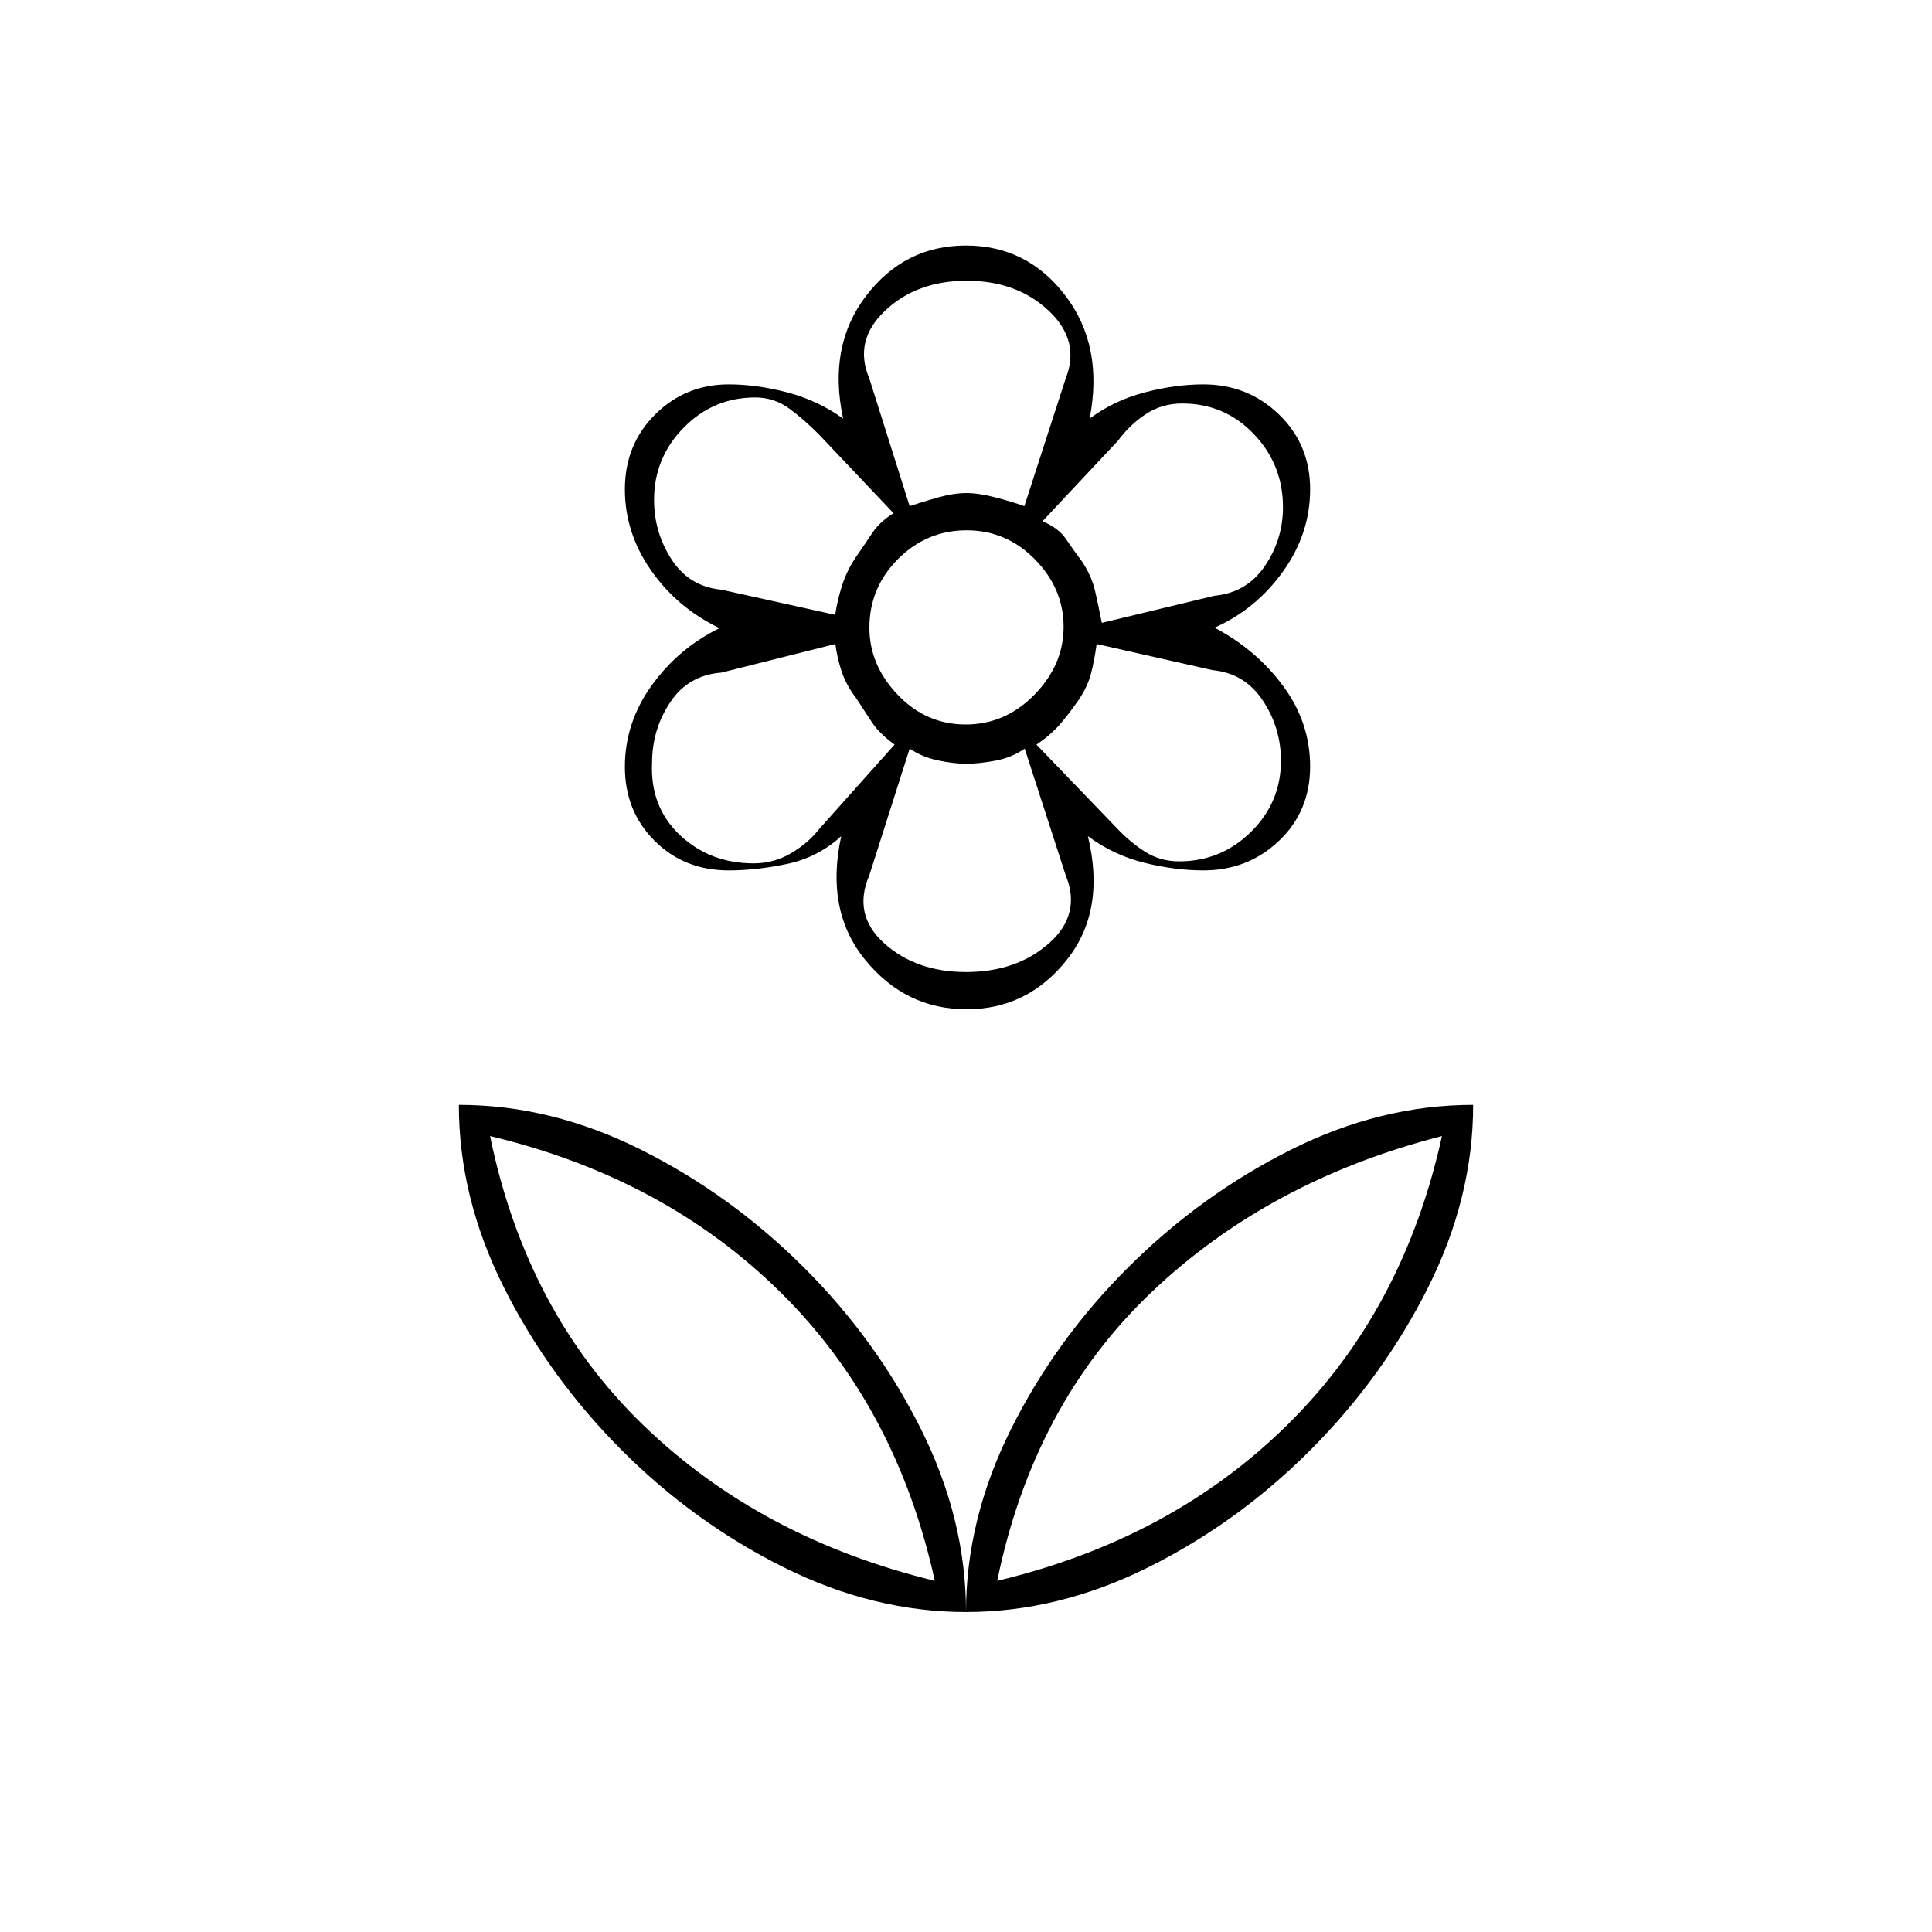 <svg xmlns="http://www.w3.org/2000/svg" height="20" viewBox="0 -960 960 960" width="20"><path d="M479.84-600q19.66 0 34.16-14.8 14.5-14.81 14.5-33.75 0-18.95-14.19-33.45-14.2-14.5-34-14.5-19.81 0-34.06 14.25Q432-667.99 432-648.1q0 18.6 14.09 33.35T479.84-600Zm.43 141.5q-30.28 0-50.32-24.5T418-544.5q-11.5 10.5-26.75 13.75t-29.19 3.25q-22.07 0-36.82-14.73-14.74-14.73-14.74-36.7 0-21.87 13.23-40.35 13.24-18.49 33.77-28.6-21-10.12-34-28.72t-13-40.26q0-22.26 15.05-37.2Q340.61-769 362.06-769q13.94 0 29.19 4 15.25 4 27.69 13-7.68-36 11.42-61t49.61-25q30.5 0 49.49 25 18.99 25 11.98 61 12.06-9 27.31-13 15.25-4 29.21-4 22.07 0 37.55 14.94Q651-739.12 651-716.86q0 22.01-13.48 40.82t-34.02 27.92q21 11.12 34.25 29.22T651-579.14q0 22.27-15.49 36.95-15.48 14.69-37.55 14.69-13.96 0-29.21-3.75t-28.19-13.25q9 37-10.51 61.5-19.51 24.5-49.78 24.5ZM480-159q0-46 22.27-90.68 22.27-44.67 58.44-80.69 36.17-36.02 80.72-58.32Q685.98-411 732-411q0 46.02-22.31 90.57-22.3 44.55-58.32 80.72-36.02 36.17-80.69 58.44Q526-159 480-159Zm15.5-15.5q86.5-20.61 144.25-77.55Q697.5-309 716.5-395.5q-86 22-144.5 77.75T495.5-174.5ZM480-159q0-46-22.27-90.68-22.27-44.67-58.44-80.69-36.17-36.02-80.72-58.32Q274.02-411 228-411q0 46.02 22.31 90.57 22.3 44.55 58.32 80.72 36.02 36.17 80.69 58.44Q434-159 480-159Zm-15.5-15.5q-86.5-21-144.75-77.25T243.5-395.5q86.5 20.61 144.25 77.55Q445.5-261 464.5-174.5Zm31 0Zm-31 0ZM585.94-532q20.81 0 35.69-14.67Q636.5-561.35 636.5-582q0-16.3-9-29.9-9-13.6-25.02-15.12L544.92-640q-1.12 8.09-2.77 14.55-1.65 6.45-6.15 13.2-5 7.25-9.61 12.48-4.62 5.23-11.39 9.77l39.59 41.13q6.91 7.37 14.41 12.12 7.51 4.75 16.94 4.75Zm-38.45-118.5 55.99-13.48q16.02-1.52 25.02-14.76 9-13.25 9-29.26 0-21.14-14.48-36.32t-35.64-15.18q-9.89 0-17.81 5.12-7.92 5.13-14.07 13.38L518-701q7.93 3.33 11.58 8.7 3.65 5.38 8.42 11.8 4.5 7 6.15 14.2 1.65 7.21 3.34 15.8Zm-95.49-58q6.67-2.25 14.33-4.38Q474-715 480.17-715q6.16 0 14.33 2.12 8.17 2.13 14.5 4.38l20.5-63.31q7.5-18.83-8.38-33.76t-40.75-14.93q-24.87 0-40.62 14.93Q424-790.64 432-771.81l20 63.31ZM480-477q25.13 0 41.31-14.35 16.19-14.35 8.19-33.84L509.17-588q-6.5 4.5-14.67 6t-14.33 1.5q-6.17 0-14-1.63-7.84-1.62-14.17-5.87l-20 62.81q-8.5 19.69 7.39 33.94Q455.27-477 480-477Zm-65-177.5q1.07-7.25 3.45-14.67 2.38-7.43 7.05-14.33 4.5-6.5 8.07-11.85 3.57-5.35 10.43-9.65l-37.09-39.13q-7.27-7.37-14.76-12.87-7.48-5.5-16.89-5.5-20.76 0-35.51 14.98Q325-732.55 325-711.62q0 16.21 8.75 29.66 8.75 13.46 24.77 14.98L415-654.5ZM374.5-531q10 0 18.5-5t14-12l37.5-42q-7.5-5.5-11-10.75t-8-12.25q-5-6.5-7.25-13.23-2.25-6.72-3.17-13.77l-56.59 14.21q-16.55 1.26-25.52 14.8-8.97 13.54-8.97 30.11Q323-559 337.9-545q14.9 14 36.6 14ZM536-612Zm2-68.5ZM480-715Zm0 134.5Zm-54.5-103Zm0 70.5Z"/></svg>